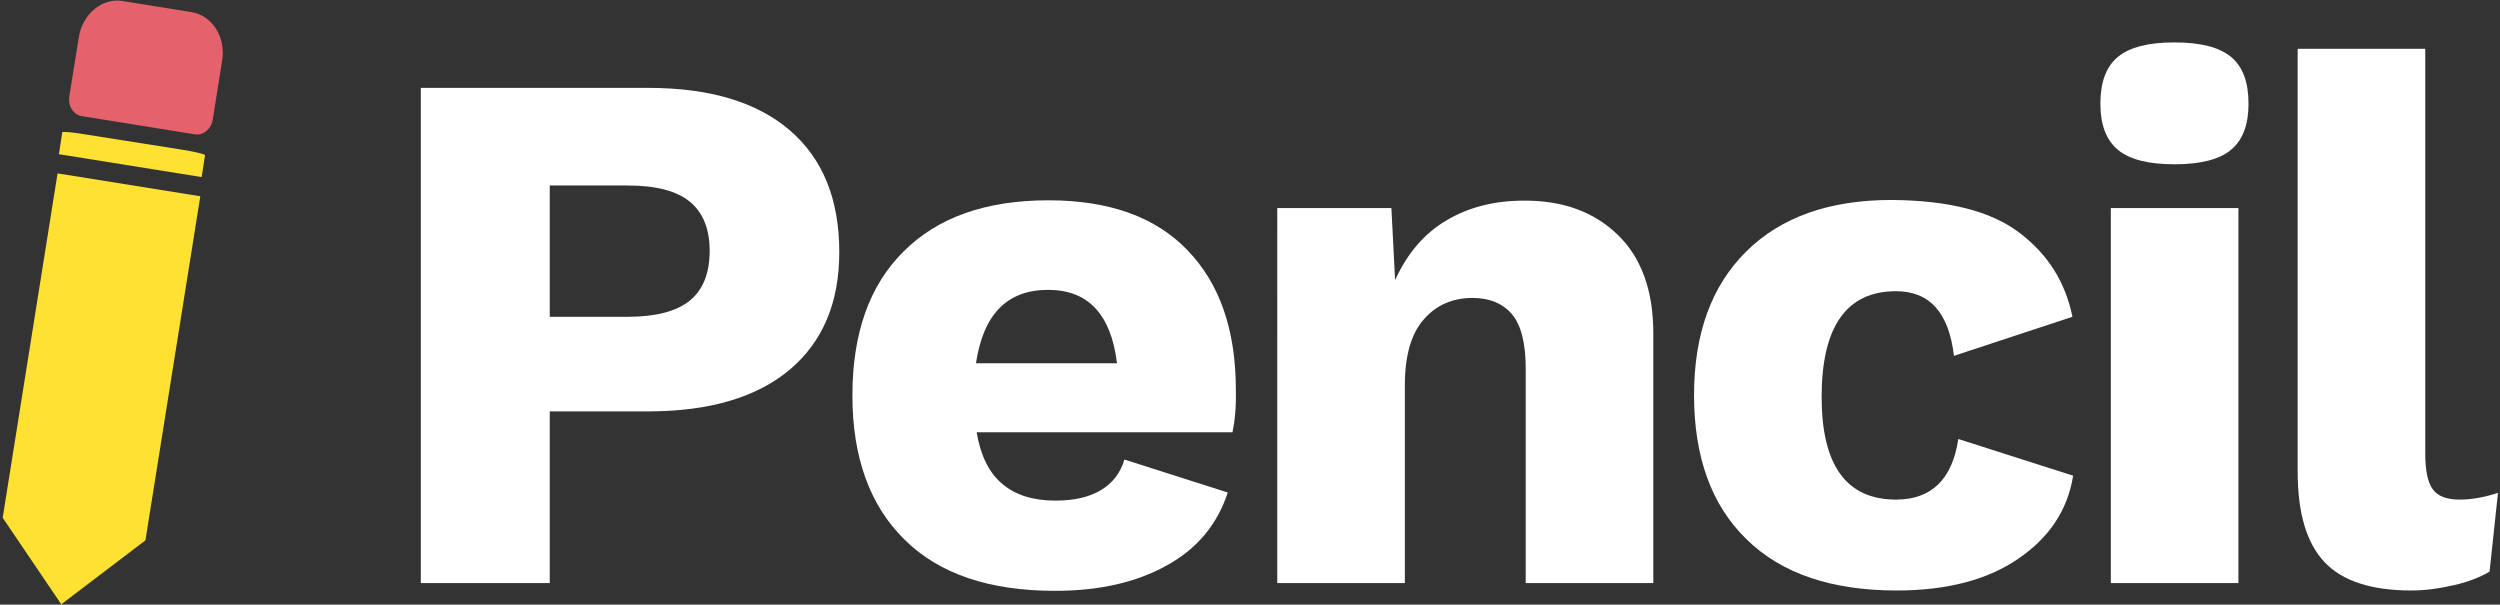 <?xml version="1.0" encoding="utf-8"?>
<!-- Generator: Adobe Illustrator 24.3.0, SVG Export Plug-In . SVG Version: 6.00 Build 0)  -->
<svg version="1.1" id="Layer_1" xmlns="http://www.w3.org/2000/svg" xmlns:xlink="http://www.w3.org/1999/xlink" x="0px" y="0px"
	 viewBox="0 0 742.6 179.6" style="enable-background:new 0 0 742.6 179.6;" xml:space="preserve">
<rect x="0" y="0" width="742.6" height="179.6" fill="#333333" stroke="none"/>
<style type="text/css">
	.st0{fill:#FFFFFF;}
	.st1{fill:#FEE131;}
	.st2{fill:#E5626D;}
</style>
<path class="st0" d="M234.6,38.7c9.8,8.4,14.7,20.5,14.7,36.2c0,15-4.9,26.6-14.7,34.9c-9.8,8.2-23.8,12.4-42.1,12.4h-29.2v51H125
	V26.1h67.5C210.8,26.1,224.8,30.3,234.6,38.7z M204.9,89.3c3.9-3.2,5.9-8.1,5.9-14.8c0-6.5-2-11.4-5.9-14.6
	c-3.9-3.2-10.1-4.8-18.4-4.8h-23.2v39h23.2C194.8,94.1,200.9,92.5,204.9,89.3z"/>
<path class="st0" d="M366.1,128.4h-76c1.2,7,3.7,12.1,7.7,15.4c3.9,3.3,9.2,4.9,15.7,4.9c5.5,0,10-1,13.5-3.1c3.5-2.1,5.8-5.1,7-9.1
	l30.7,9.8c-3.1,9.5-9.2,16.8-18.2,21.7c-9,5-20,7.5-33.1,7.5c-19.5,0-34.4-5-44.7-15.2c-10.3-10.1-15.5-24.4-15.5-42.8
	c0-18.4,5-32.7,15.2-42.8c10.1-10.1,24.4-15.2,43-15.2c18,0,31.8,4.9,41.3,14.8c9.6,9.9,14.4,23.7,14.4,41.6
	C367.2,121,366.8,125.1,366.1,128.4z M289.9,107.9h41.9c-1.8-14.6-8.6-21.8-20.5-21.8C299.2,86.1,292.1,93.3,289.9,107.9z"/>
<path class="st0" d="M480.6,69.8c7,6.8,10.5,16.6,10.5,29.2v74.2h-37.9v-63.7c0-7.6-1.4-13-4.1-16.2c-2.8-3.2-6.7-4.8-11.7-4.8
	c-5.9,0-10.8,2.1-14.5,6.4c-3.7,4.2-5.6,10.7-5.6,19.5v58.8h-37.9V61.8h33.9l1.1,21.4c3.6-7.9,8.6-13.8,15.2-17.7
	c6.5-3.9,14.2-5.9,23-5.9C464.3,59.5,473.6,63,480.6,69.8z"/>
<path class="st0" d="M599.8,69.1c8.5,6.4,13.7,14.7,15.8,25l-35.2,11.6c-1.5-12.8-7.2-19.2-17.2-19.2c-14.7,0-22.1,10.5-22.1,31.4
	c0,20.4,7.4,30.5,22.1,30.5c10.5,0,16.7-6,18.5-18l34.1,10.9c-1.6,10.1-7,18.3-16.2,24.6c-9.1,6.3-21.2,9.5-36.2,9.5
	c-19.3,0-34.2-5-44.6-15.2c-10.4-10.1-15.6-24.4-15.6-42.8c0-18.3,5.2-32.5,15.5-42.7c10.3-10.2,24.7-15.3,43.1-15.3
	C578.7,59.5,591.4,62.7,599.8,69.1z"/>
<path class="st0" d="M629.1,44.5c-3.5-2.9-5.2-7.5-5.2-13.7c0-6.4,1.7-11,5.2-13.9c3.5-2.9,9.1-4.3,16.8-4.3
	c7.7,0,13.3,1.4,16.8,4.3c3.5,2.9,5.2,7.5,5.2,13.9c0,6.2-1.7,10.8-5.2,13.7c-3.5,2.9-9.1,4.3-16.8,4.3
	C638.2,48.8,632.6,47.4,629.1,44.5z M664.9,173.2H627V61.8h37.9V173.2z"/>
<path class="st1" d="M59.9,52.6l-42.4-6.8l1-6.5c0-0.3,3.3,0,7.3,0.7l27.9,4.4c4,0.6,7.2,1.4,7.2,1.7L59.9,52.6z"/>
<path class="st0" d="M720.4,134.6c0,5.1,0.7,8.6,2.2,10.7c1.5,2.1,4.2,3.1,8,3.1c3.6,0,7.4-0.7,11.4-2l-2.5,23.4
	c-2.7,1.6-6.2,3-10.5,4c-4.3,1-8.5,1.6-12.7,1.6c-11.9,0-20.5-2.8-25.8-8.4c-5.3-5.6-8-14.5-8-26.9V14.5h37.9V134.6z"/>
<polygon class="st1" points="43.2,160.5 18.2,179.5 0.8,153.8 17.1,51.5 59.5,58.3 "/>
<g>
	<path class="st2" d="M56.9,3.6L36.4,0.3c-6.1-1-11.9,3.9-13,10.8l-2.8,17.5c-0.5,2.8,1.2,5.5,3.7,5.9l33.6,5.4
		c2.5,0.4,4.9-1.6,5.3-4.4L66,17.9C67.1,11,63,4.6,56.9,3.6z"/>
</g>
</svg>
